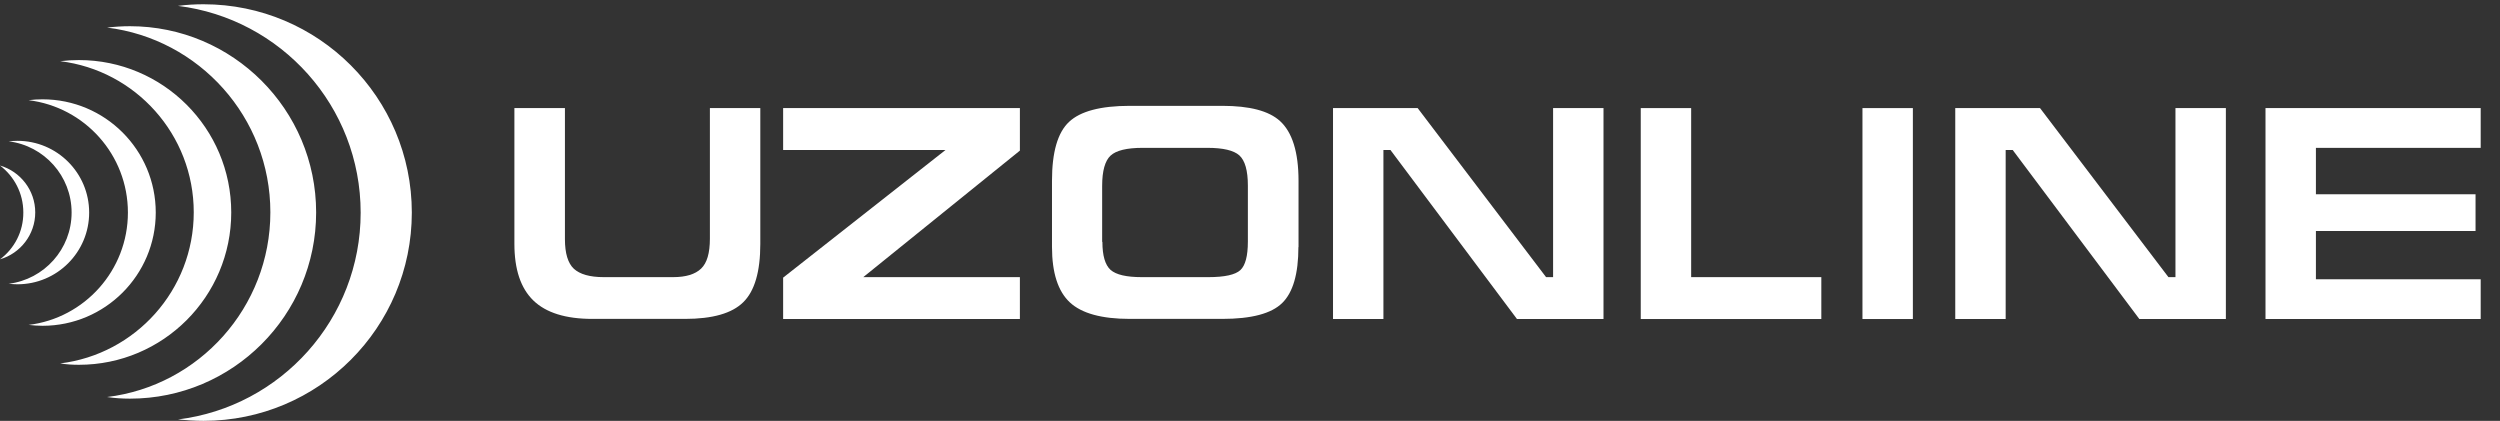 <?xml version="1.0" encoding="utf-8"?>
<!-- Generator: Adobe Illustrator 21.0.2, SVG Export Plug-In . SVG Version: 6.00 Build 0)  -->
<svg version="1.1" id="Слой_1" xmlns="http://www.w3.org/2000/svg" xmlns:xlink="http://www.w3.org/1999/xlink" x="0px" y="0px"
	 viewBox="0 0 1993.6 335.6" style="enable-background:new 0 0 1993.6 335.6;" xml:space="preserve">
<rect x="0" y="0" width="1993.6" height="335.6" fill="#333333" stroke="none"/>
<style type="text/css">
	.st0{fill:#FFFFFF;}
</style>
<g>
	<path class="st0" d="M0,206.8c16.2-4.7,28.1-19.7,28.1-37.4S16.2,136.7,0,132c11.3,8.6,18.6,22.1,18.6,37.4
		C18.7,184.7,11.4,198.3,0,206.8L0,206.8z M162.3,335.6c91.7,0,166.1-74.4,166.1-166.1S254,3.4,162.3,3.4c-6.9,0-13.7,0.4-20.4,1.3
		c82.1,10.1,145.7,80,145.7,164.9c0,84.8-63.6,154.8-145.7,164.9C148.6,335.1,155.3,335.6,162.3,335.6L162.3,335.6z M62.9,290.9
		c67.1,0,121.5-54.4,121.5-121.5S130,47.9,62.9,47.9c-5,0-10,0.3-14.9,0.9c60,7.3,106.5,58.5,106.5,120.5S108,282.5,48,289.8
		C52.9,290.6,57.8,290.9,62.9,290.9L62.9,290.9z M103.6,317.9c82,0,148.5-66.5,148.5-148.5S185.6,20.9,103.6,20.9
		c-6.2,0-12.2,0.4-18.2,1.1c73.4,9,130.2,71.5,130.2,147.3S158.7,307.7,85.4,316.6C91.3,317.5,97.4,317.9,103.6,317.9L103.6,317.9z
		 M13.9,226.7c31.6,0,57.2-25.6,57.2-57.2s-25.6-57.2-57.2-57.2c-2.4,0-4.7,0.2-7,0.4c28.3,3.5,50.2,27.6,50.2,56.8
		s-21.9,53.3-50.2,56.8C9.1,226.5,11.5,226.7,13.9,226.7L13.9,226.7z M33.9,259.8c49.9,0,90.3-40.5,90.3-90.3
		c0-49.9-40.4-90.3-90.3-90.3c-3.7,0-7.4,0.2-11.1,0.7c44.7,5.5,79.2,43.5,79.2,89.6s-34.6,84.2-79.2,89.6
		C26.5,259.5,30.2,259.8,33.9,259.8L33.9,259.8z"/>
</g>
<g>
	<path class="st0" d="M410.3,86.2h40.2v104.5c0,11.3,2.4,19.2,7.1,23.6c4.8,4.4,12.7,6.7,23.8,6.7h55.4c10.2,0,17.6-2.3,22.3-6.8
		c4.7-4.5,7-12.4,7-23.8V86.2h40.2v108.3c0,22.1-4.5,37.6-13.6,46.5c-9,8.9-24.5,13.3-46.5,13.3h-73.8c-21.3,0-37-4.9-47.1-14.7
		c-10.1-9.8-15.1-24.8-15.1-45.2V86.2z"/>
	<path class="st0" d="M624.5,86.2h188.8v33.9L688.4,221h124.9v33.4H624.5v-33l129.5-101.8H624.5V86.2z"/>
	<path class="st0" d="M1035.4,197c0,21.3-4.3,36.2-12.9,44.6c-8.6,8.5-24.6,12.7-47.8,12.7h-73.8c-22.4,0-38.4-4.4-47.8-13.2
		c-9.4-8.8-14.2-23.5-14.2-44.2v-52.8c0-22.7,4.5-38.4,13.6-46.9c9-8.5,25.2-12.8,48.4-12.8h73.8c21.8,0,37.1,4,46,12.1
		c9.8,8.9,14.8,24.8,14.8,47.7V197z M879.1,192.9c0,11,2.2,18.4,6.5,22.3c4.4,3.9,12.7,5.8,24.9,5.8h53.2c12.9,0,21.4-1.9,25.4-5.6
		c4-3.7,6-11.3,6-22.7v-44.8c0-11.9-2.3-19.9-6.8-24c-4.5-4-13-6-25.4-6h-51.8c-12.6,0-21.1,2.1-25.5,6.2
		c-4.4,4.1-6.7,12.1-6.7,24.1V192.9z"/>
	<path class="st0" d="M1063,86.2h67.5L1232.9,221h5.6V86.2h40.2v168.2h-69l-100.9-134.8h-5.6v134.8H1063V86.2z"/>
	<path class="st0" d="M1308.4,254.4V86.2h40.2V221h103.8v33.4H1308.4z"/>
	<path class="st0" d="M1525.4,86.2v168.2h-40.2V86.2H1525.4z"/>
	<path class="st0" d="M1559.3,86.2h67.5L1729.2,221h5.6V86.2h40.2v168.2h-69L1605,119.6h-5.6v134.8h-40.2V86.2z"/>
	<path class="st0" d="M1806.6,254.4V86.2h171.6v31.7h-131.4v37h127.3v29.3h-127.3v38.5h131.4v31.7H1806.6z"/>
</g>
</svg>
